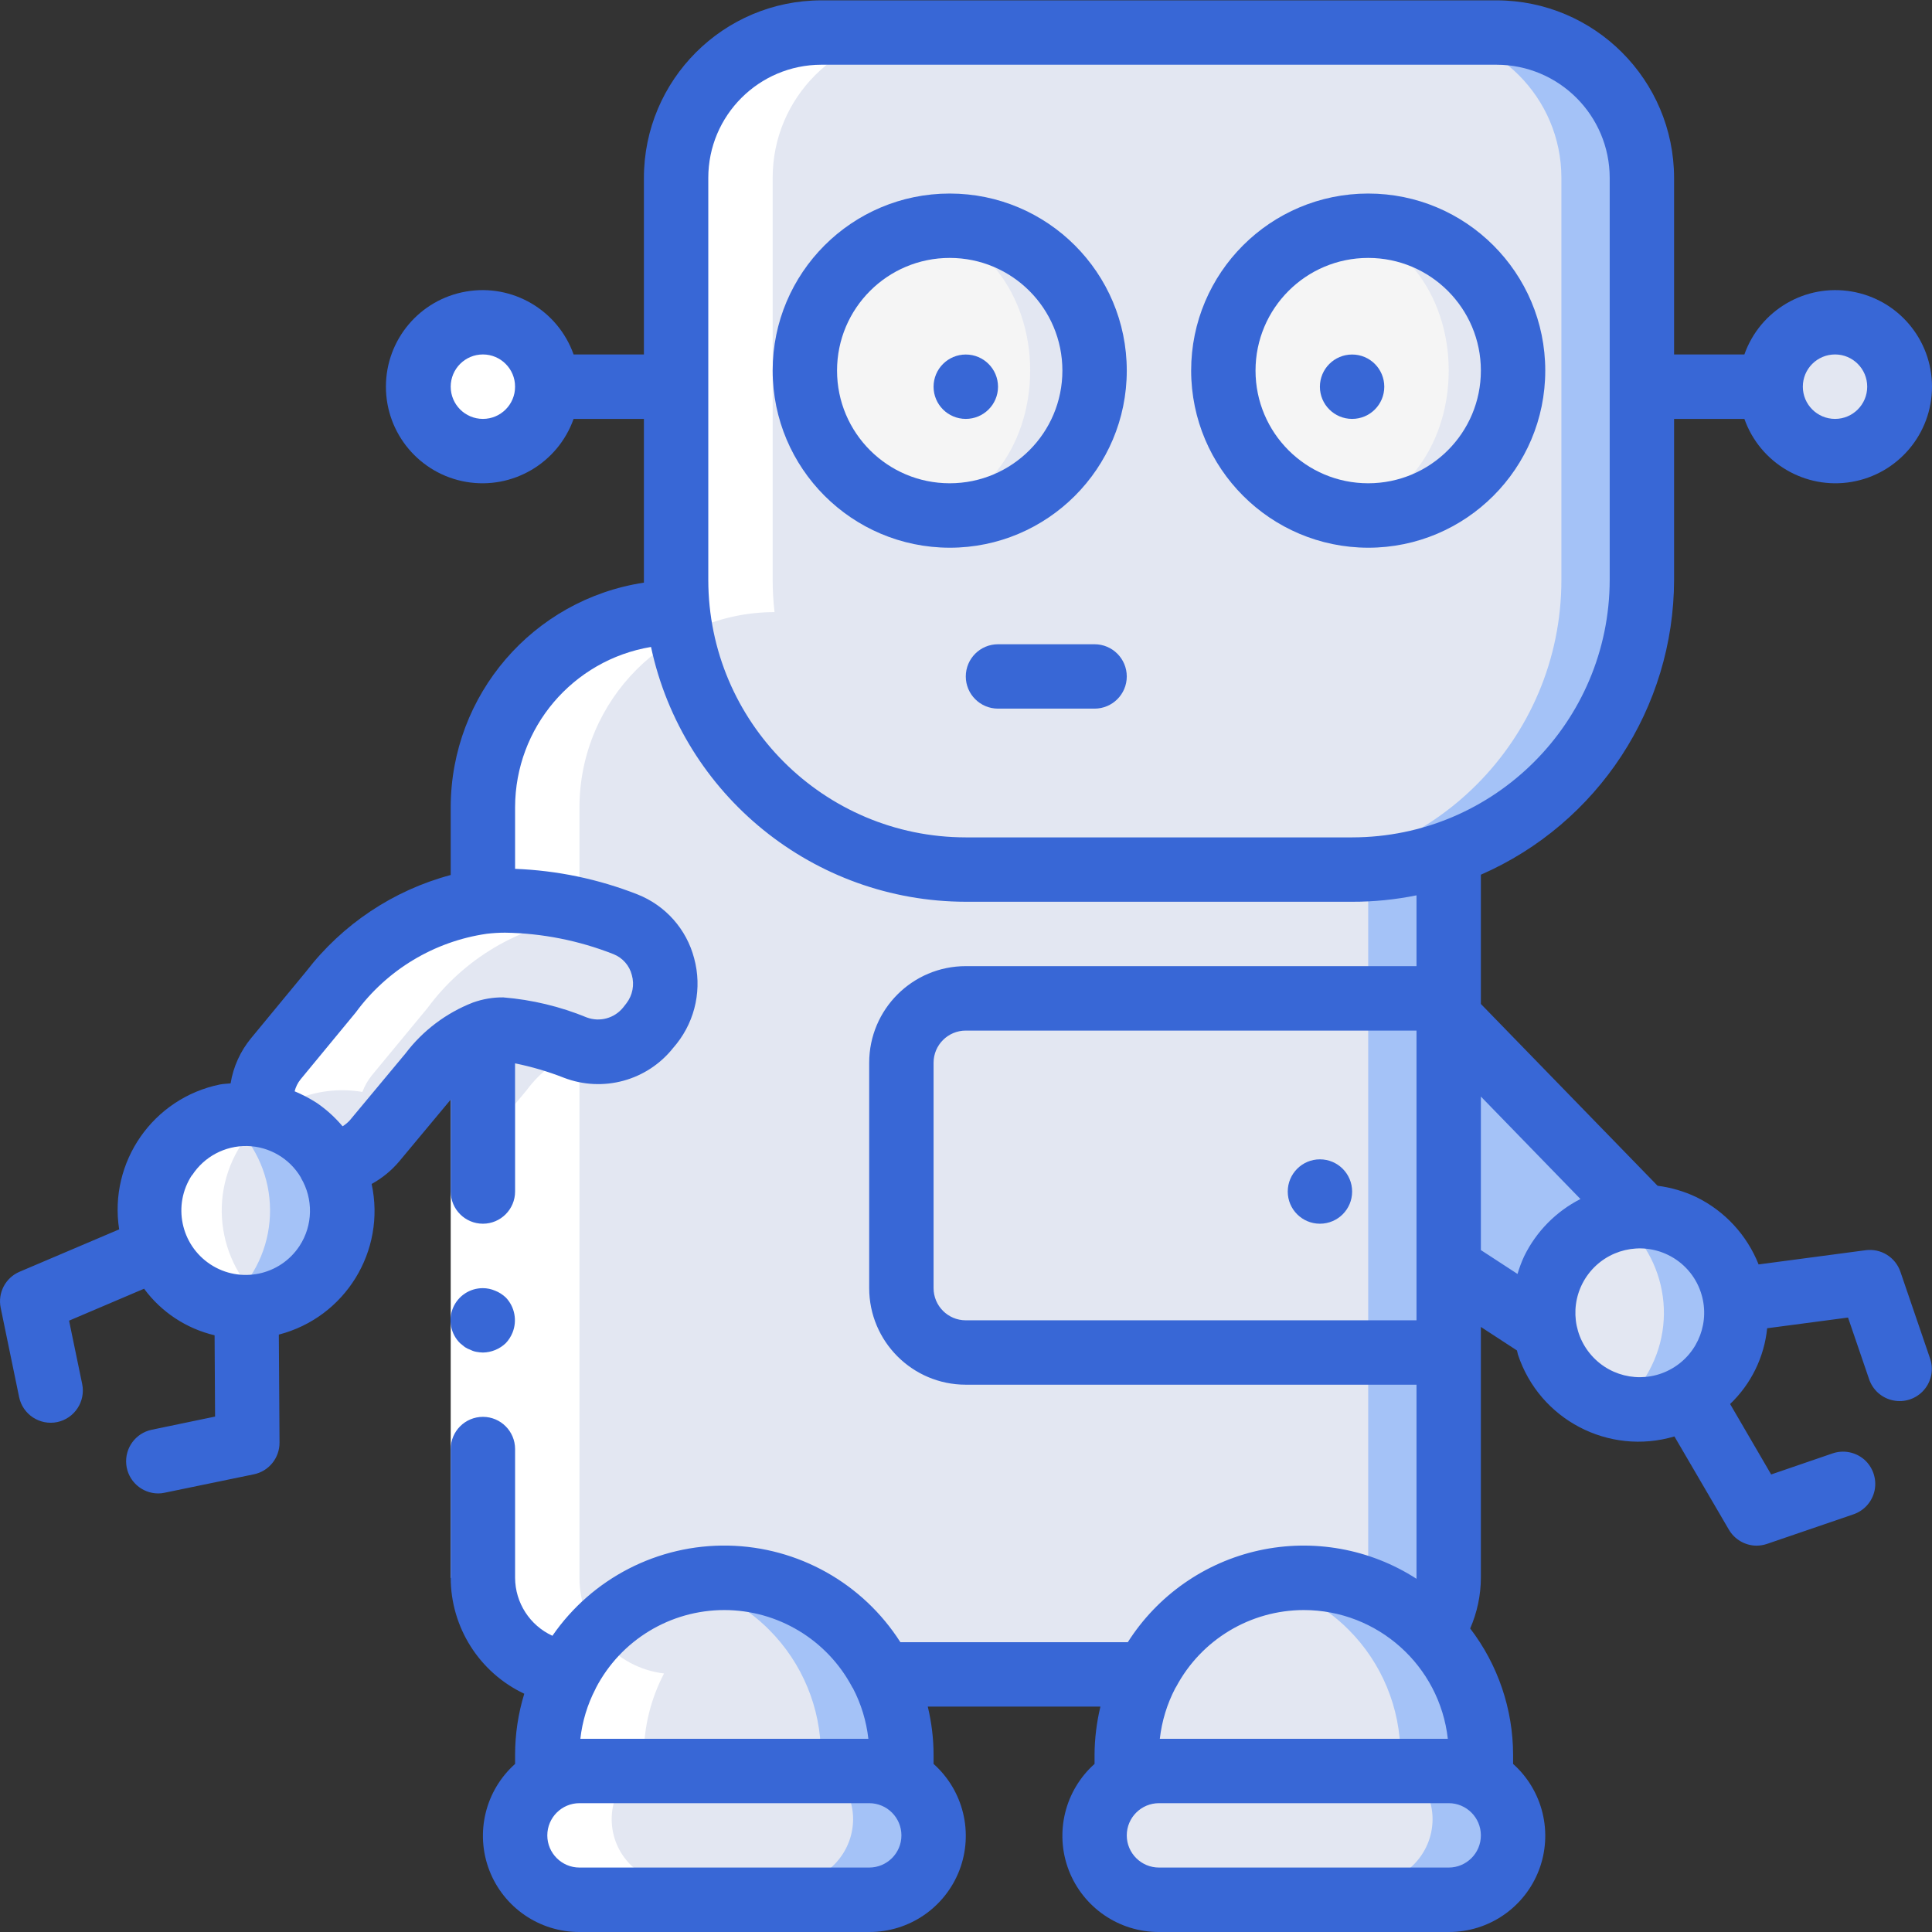 <svg width="28" height="28" viewBox="0 0 28 28" fill="none" xmlns="http://www.w3.org/2000/svg">
<rect x="0" y="0" width="28" height="28" fill="#333333" stroke="none"/>
<g clip-path="url(#clip0)">
<path d="M7.932 5.605C7.932 6.12 7.514 6.538 6.999 6.538C6.483 6.538 6.065 6.12 6.065 5.605C6.065 5.089 6.483 4.672 6.999 4.672C7.514 4.672 7.932 5.089 7.932 5.605Z" fill="#E3E7F2"/>
<path d="M27.528 5.605C27.528 6.12 27.11 6.538 26.594 6.538C26.079 6.538 25.661 6.12 25.661 5.605C25.661 5.089 26.079 4.672 26.594 4.672C27.11 4.672 27.528 5.089 27.528 5.605Z" fill="#E3E7F2"/>
<path d="M20.996 18.37L22.391 19.28L23.8 17.628L20.996 14.74L20.73 14.469L20.996 18.37Z" fill="#A4C2F7"/>
<path d="M20.996 12.361V22.868C20.995 23.151 20.909 23.428 20.748 23.661L16.614 24.267H12.779L8.221 24.253C7.522 24.167 6.997 23.572 6.999 22.868V11.698C7.002 10.138 8.266 8.875 9.826 8.871L20.996 12.361Z" fill="#A4C2F7"/>
<path d="M19.829 12.361V22.868C19.829 23.151 19.743 23.428 19.582 23.661L15.448 24.267H12.779L8.221 24.253C7.522 24.167 6.997 23.572 6.999 22.868V11.698C6.997 10.444 7.824 9.339 9.028 8.987L19.829 12.361Z" fill="#E3E7F2"/>
<path d="M23.795 2.576V8.404C23.795 10.723 21.915 12.603 19.596 12.603H13.997C11.678 12.603 9.798 10.723 9.798 8.404V2.576C9.798 1.415 10.74 0.473 11.902 0.472H21.691C22.853 0.473 23.795 1.415 23.795 2.576Z" fill="#A4C2F7"/>
<path d="M22.629 2.576V8.404C22.629 10.723 20.749 12.603 18.43 12.603H13.997C11.678 12.603 9.798 10.723 9.798 8.404V2.576C9.798 1.415 10.74 0.473 11.902 0.472H20.524C21.686 0.473 22.628 1.415 22.629 2.576Z" fill="#E3E7F2"/>
<path d="M15.863 5.371C15.864 5.928 15.643 6.463 15.249 6.857C14.855 7.251 14.321 7.472 13.764 7.471C13.607 7.47 13.451 7.453 13.297 7.42C12.339 7.204 11.659 6.353 11.659 5.371C11.659 4.39 12.339 3.539 13.297 3.323C13.451 3.289 13.607 3.272 13.764 3.272C14.321 3.271 14.855 3.492 15.249 3.886C15.643 4.28 15.864 4.814 15.863 5.371Z" fill="#E3E7F2"/>
<path d="M21.929 5.371C21.929 5.928 21.709 6.463 21.315 6.857C20.921 7.251 20.386 7.472 19.829 7.471C19.672 7.47 19.516 7.453 19.363 7.42C18.405 7.204 17.724 6.353 17.724 5.371C17.724 4.39 18.405 3.539 19.363 3.323C19.516 3.289 19.672 3.272 19.829 3.272C20.386 3.271 20.921 3.492 21.315 3.886C21.709 4.28 21.929 4.814 21.929 5.371Z" fill="#E3E7F2"/>
<path d="M14.93 5.371C14.93 4.24 14.199 3.323 13.297 3.323C12.395 3.323 11.664 4.24 11.664 5.371C11.664 6.503 12.395 7.42 13.297 7.42C14.199 7.42 14.93 6.503 14.93 5.371Z" fill="#F5F5F5"/>
<path d="M20.996 5.371C20.996 4.24 20.265 3.323 19.363 3.323C18.461 3.323 17.73 4.24 17.73 5.371C17.73 6.503 18.461 7.42 19.363 7.42C20.265 7.42 20.996 6.503 20.996 5.371Z" fill="#F5F5F5"/>
<path d="M13.064 25.434V25.667H7.932V25.434C7.93 24.241 8.752 23.206 9.915 22.938C10.105 22.891 10.301 22.867 10.498 22.868C11.915 22.868 13.064 24.017 13.064 25.434Z" fill="#A4C2F7"/>
<path d="M21.462 25.434V25.667H16.33V25.434C16.328 24.241 17.151 23.206 18.313 22.938C18.504 22.891 18.7 22.867 18.896 22.868C20.313 22.868 21.462 24.017 21.462 25.434Z" fill="#A4C2F7"/>
<path d="M11.897 25.434V25.667H7.932V25.434C7.93 24.241 8.752 23.206 9.915 22.938C10.381 23.044 10.808 23.28 11.146 23.619C11.627 24.1 11.898 24.753 11.897 25.434Z" fill="#E3E7F2"/>
<path d="M20.296 25.434V25.667H16.33V25.434C16.328 24.241 17.151 23.206 18.313 22.938C18.78 23.044 19.207 23.28 19.545 23.619C20.026 24.1 20.296 24.753 20.296 25.434Z" fill="#E3E7F2"/>
<path d="M20.996 14.469V19.602H13.997C13.482 19.6 13.066 19.183 13.064 18.669V15.403C13.066 14.888 13.482 14.471 13.997 14.469H20.996Z" fill="#A4C2F7"/>
<path d="M19.829 14.469V19.602H13.997C13.482 19.6 13.066 19.183 13.064 18.669V15.403C13.066 14.888 13.482 14.471 13.997 14.469H19.829Z" fill="#E3E7F2"/>
<path d="M4.782 17.101C5.033 17.084 5.267 16.964 5.426 16.77L6.233 15.799C6.43 15.536 6.694 15.331 6.999 15.207C7.093 15.171 7.192 15.154 7.292 15.155C7.652 15.19 8.004 15.278 8.337 15.417C8.717 15.559 9.145 15.44 9.397 15.123L9.439 15.071C9.62 14.842 9.684 14.541 9.611 14.258C9.538 13.974 9.336 13.742 9.065 13.63C8.509 13.41 7.918 13.293 7.32 13.284C7.213 13.284 7.105 13.29 6.999 13.303C6.118 13.424 5.324 13.895 4.796 14.609L3.994 15.58C3.802 15.809 3.733 16.116 3.807 16.406L4.782 17.101Z" fill="#E3E7F2"/>
<path d="M5.025 18.505C4.558 19.218 3.644 19.488 2.865 19.145C2.773 19.11 2.685 19.064 2.604 19.009C1.797 18.477 1.571 17.393 2.099 16.583C2.286 16.299 2.552 16.076 2.865 15.944C3.574 15.633 4.403 15.825 4.902 16.417C5.401 17.009 5.451 17.859 5.025 18.505Z" fill="#A4C2F7"/>
<path d="M25.335 19.798C24.927 20.639 23.928 21.008 23.072 20.633C23.067 20.628 23.067 20.628 23.067 20.633C23.044 20.623 23.021 20.61 22.997 20.6C22.385 20.3 22.003 19.672 22.017 18.991C22.031 18.309 22.439 17.698 23.062 17.423H23.067C23.74 17.129 24.524 17.287 25.031 17.818C25.538 18.349 25.659 19.139 25.335 19.798Z" fill="#A4C2F7"/>
<path d="M3.625 18.505C3.441 18.789 3.176 19.012 2.865 19.145C2.773 19.11 2.685 19.064 2.604 19.009C1.797 18.477 1.571 17.393 2.099 16.583C2.286 16.299 2.552 16.076 2.865 15.944C2.956 15.982 3.044 16.029 3.126 16.084C3.514 16.338 3.784 16.737 3.878 17.191C3.971 17.645 3.881 18.118 3.625 18.505Z" fill="#E3E7F2"/>
<path d="M23.935 19.798C23.755 20.169 23.45 20.465 23.072 20.633C23.067 20.628 23.067 20.628 23.067 20.633C23.044 20.623 23.021 20.61 22.997 20.6C22.385 20.3 22.003 19.672 22.017 18.991C22.031 18.309 22.439 17.698 23.062 17.423H23.067C23.09 17.432 23.114 17.446 23.137 17.456C24.004 17.882 24.361 18.931 23.935 19.798Z" fill="#E3E7F2"/>
<path d="M13.53 26.367C13.527 26.881 13.111 27.296 12.597 27.3H8.398C7.883 27.299 7.467 26.882 7.465 26.367C7.469 25.853 7.884 25.438 8.398 25.434H12.597C13.112 25.436 13.529 25.852 13.53 26.367Z" fill="#A4C2F7"/>
<path d="M21.929 26.367C21.925 26.881 21.509 27.296 20.996 27.3H16.797C16.282 27.299 15.865 26.882 15.863 26.367C15.867 25.853 16.283 25.438 16.797 25.434H20.996C21.51 25.436 21.927 25.852 21.929 26.367Z" fill="#A4C2F7"/>
<path d="M12.364 26.367C12.36 26.881 11.945 27.296 11.431 27.3H8.398C7.883 27.299 7.467 26.882 7.465 26.367C7.469 25.853 7.884 25.438 8.398 25.434H11.431C11.946 25.436 12.363 25.852 12.364 26.367Z" fill="#E3E7F2"/>
<path d="M20.762 26.367C20.759 26.881 20.343 27.296 19.829 27.3H16.797C16.282 27.299 15.865 26.882 15.863 26.367C15.867 25.853 16.283 25.438 16.797 25.434H19.829C20.344 25.436 20.761 25.852 20.762 26.367Z" fill="#E3E7F2"/>
<path d="M14.464 5.605C14.464 5.862 14.255 6.071 13.997 6.071C13.739 6.071 13.53 5.862 13.53 5.605C13.53 5.347 13.739 5.138 13.997 5.138C14.255 5.138 14.464 5.347 14.464 5.605Z" fill="#3867D6"/>
<path d="M20.062 5.605C20.062 5.862 19.854 6.071 19.596 6.071C19.338 6.071 19.129 5.862 19.129 5.605C19.129 5.347 19.338 5.138 19.596 5.138C19.854 5.138 20.062 5.347 20.062 5.605Z" fill="#3867D6"/>
<path d="M19.596 17.269C19.596 17.527 19.387 17.735 19.129 17.735C18.872 17.735 18.663 17.527 18.663 17.269C18.663 17.011 18.872 16.802 19.129 16.802C19.387 16.802 19.596 17.011 19.596 17.269Z" fill="#3867D6"/>
<path d="M2.604 19.009C2.685 19.064 2.773 19.11 2.865 19.145C3.31 19.341 3.817 19.341 4.262 19.145C4.171 19.11 4.084 19.065 4.003 19.011C3.196 18.478 2.971 17.394 3.499 16.584C3.685 16.3 3.952 16.078 4.265 15.945C4.575 15.81 4.918 15.769 5.252 15.825C5.285 15.737 5.332 15.655 5.392 15.581L6.194 14.611C6.722 13.895 7.517 13.424 8.398 13.303V11.698C8.402 10.138 9.666 8.875 11.225 8.871C11.207 8.716 11.198 8.56 11.198 8.404V2.576C11.198 1.415 12.14 0.473 13.302 0.472H11.902C10.74 0.473 9.798 1.415 9.798 2.576V8.404C9.798 8.56 9.808 8.716 9.825 8.871C8.266 8.875 7.002 10.138 6.999 11.698V13.303C6.118 13.424 5.324 13.895 4.796 14.609L3.994 15.58C3.935 15.653 3.887 15.735 3.854 15.823C3.52 15.767 3.177 15.809 2.867 15.944C2.553 16.076 2.286 16.299 2.099 16.583C1.571 17.393 1.797 18.477 2.604 19.009Z" fill="white"/>
<path d="M6.999 6.538C7.267 6.537 7.523 6.42 7.698 6.216C7.387 5.868 7.387 5.342 7.698 4.993C7.416 4.667 6.947 4.578 6.564 4.776C6.181 4.974 5.984 5.409 6.087 5.828C6.191 6.247 6.567 6.54 6.999 6.538Z" fill="white"/>
<path d="M7.633 15.799L6.999 16.562V22.868C6.997 23.572 7.522 24.167 8.221 24.253H8.224C8.033 24.618 7.933 25.023 7.932 25.434V25.564C7.862 25.604 7.797 25.652 7.74 25.709C7.563 25.882 7.464 26.119 7.465 26.367C7.467 26.882 7.883 27.299 8.398 27.3H9.798C9.283 27.299 8.866 26.882 8.865 26.367C8.864 26.119 8.963 25.882 9.14 25.709C9.197 25.652 9.261 25.604 9.331 25.564V25.434C9.332 25.023 9.433 24.618 9.624 24.253H9.621C8.921 24.167 8.397 23.572 8.398 22.868V15.207C8.094 15.331 7.829 15.536 7.633 15.799Z" fill="white"/>
<path d="M6.532 22.868V14.973H7.465V22.868H6.532Z" fill="white"/>
<path d="M13.764 7.938C15.181 7.938 16.33 6.788 16.33 5.371C16.33 3.954 15.181 2.805 13.764 2.805C12.347 2.805 11.198 3.954 11.198 5.371C11.199 6.788 12.347 7.936 13.764 7.938ZM13.764 3.738C14.666 3.738 15.397 4.469 15.397 5.371C15.397 6.273 14.666 7.004 13.764 7.004C12.862 7.004 12.131 6.273 12.131 5.371C12.131 4.469 12.862 3.738 13.764 3.738Z" fill="#3867D6"/>
<path d="M19.829 7.938C21.246 7.938 22.395 6.788 22.395 5.371C22.395 3.954 21.246 2.805 19.829 2.805C18.412 2.805 17.263 3.954 17.263 5.371C17.265 6.788 18.413 7.936 19.829 7.938ZM19.829 3.738C20.731 3.738 21.462 4.469 21.462 5.371C21.462 6.273 20.731 7.004 19.829 7.004C18.927 7.004 18.196 6.273 18.196 5.371C18.196 4.469 18.927 3.738 19.829 3.738Z" fill="#3867D6"/>
<path d="M15.863 9.337H14.464C14.206 9.337 13.997 9.546 13.997 9.804C13.997 10.061 14.206 10.27 14.464 10.27H15.863C16.121 10.27 16.33 10.061 16.33 9.804C16.33 9.546 16.121 9.337 15.863 9.337Z" fill="#3867D6"/>
<path d="M6.821 19.564C6.848 19.578 6.876 19.587 6.905 19.592C6.936 19.598 6.967 19.601 6.999 19.602C7.122 19.6 7.24 19.552 7.33 19.466C7.372 19.422 7.405 19.37 7.428 19.313C7.498 19.139 7.46 18.939 7.33 18.804C7.285 18.762 7.233 18.728 7.176 18.706C7.12 18.682 7.059 18.669 6.999 18.669C6.809 18.668 6.638 18.781 6.565 18.956C6.492 19.131 6.533 19.333 6.667 19.466L6.737 19.523C6.763 19.54 6.792 19.554 6.821 19.564Z" fill="#3867D6"/>
<path d="M0.277 20.247C0.329 20.499 0.576 20.662 0.829 20.61C1.081 20.557 1.243 20.31 1.191 20.058L1.001 19.14L2.088 18.677C2.338 19.016 2.7 19.255 3.11 19.352L3.117 20.53L2.199 20.721C1.965 20.77 1.806 20.987 1.83 21.225C1.854 21.462 2.053 21.643 2.292 21.644C2.324 21.644 2.355 21.641 2.385 21.634L3.678 21.367C3.896 21.323 4.052 21.13 4.051 20.908L4.041 19.342C5.003 19.093 5.596 18.13 5.386 17.159C5.537 17.076 5.672 16.966 5.783 16.835L6.532 15.936V17.268C6.532 17.526 6.741 17.735 6.999 17.735C7.256 17.735 7.465 17.526 7.465 17.268V15.411C7.706 15.46 7.942 15.529 8.171 15.619C8.738 15.837 9.38 15.662 9.757 15.186L9.807 15.126C10.083 14.777 10.177 14.318 10.06 13.888C9.95 13.466 9.644 13.122 9.238 12.962C8.672 12.74 8.073 12.615 7.465 12.592V11.697C7.468 10.547 8.3 9.566 9.435 9.376C9.896 11.528 11.797 13.066 13.997 13.069H19.596C19.909 13.07 20.222 13.038 20.529 12.976V14.002H13.997C13.224 14.002 12.597 14.629 12.597 15.402V18.668C12.597 19.441 13.224 20.068 13.997 20.068H20.529V22.867V22.881C19.853 22.445 19.031 22.298 18.246 22.47C17.46 22.643 16.776 23.122 16.345 23.8H13.049C12.504 22.945 11.567 22.419 10.553 22.4C9.538 22.381 8.582 22.872 8.006 23.707C7.678 23.556 7.467 23.229 7.465 22.867V21.001C7.465 20.743 7.256 20.534 6.999 20.534C6.741 20.534 6.532 20.743 6.532 21.001V22.867C6.533 23.586 6.948 24.24 7.598 24.547C7.51 24.834 7.465 25.133 7.465 25.433V25.564C7.033 25.95 6.884 26.563 7.091 27.104C7.298 27.645 7.819 28.002 8.398 28H12.597C13.177 28.002 13.697 27.645 13.905 27.104C14.112 26.563 13.963 25.95 13.53 25.564V25.433C13.53 25.198 13.501 24.963 13.446 24.733H15.948C15.893 24.963 15.864 25.198 15.863 25.433V25.564C15.431 25.95 15.282 26.563 15.489 27.104C15.697 27.645 16.217 28.002 16.797 28H20.996C21.575 28.002 22.096 27.645 22.303 27.104C22.51 26.563 22.361 25.95 21.929 25.564V25.433C21.928 24.771 21.71 24.127 21.307 23.601C21.408 23.369 21.461 23.12 21.462 22.867V19.231L21.985 19.572C21.991 19.591 21.993 19.611 21.999 19.631C22.31 20.574 23.314 21.1 24.267 20.818L25.055 22.167C25.138 22.311 25.292 22.4 25.458 22.401C25.509 22.4 25.561 22.392 25.61 22.375L26.858 21.948C27.017 21.895 27.136 21.761 27.169 21.596C27.201 21.432 27.143 21.262 27.017 21.152C26.89 21.043 26.714 21.009 26.555 21.065L25.669 21.369L25.074 20.348C25.378 20.058 25.569 19.668 25.611 19.25L26.783 19.095L27.086 19.981C27.138 20.142 27.272 20.263 27.438 20.296C27.603 20.33 27.774 20.272 27.884 20.144C27.995 20.016 28.027 19.838 27.969 19.679L27.542 18.431C27.47 18.22 27.259 18.09 27.039 18.119L25.487 18.325C25.318 17.9 24.998 17.553 24.588 17.351C24.41 17.266 24.219 17.21 24.023 17.185L21.462 14.55V12.677C23.161 11.934 24.259 10.257 24.262 8.403V6.071H25.281C25.508 6.713 26.165 7.099 26.837 6.984C27.509 6.868 28 6.286 28 5.604C28 4.922 27.509 4.34 26.837 4.225C26.165 4.109 25.508 4.495 25.281 5.137H24.262V2.578C24.26 1.158 23.109 0.007 21.689 0.005H11.904C10.484 0.007 9.333 1.158 9.332 2.578V5.137H8.313C8.085 4.495 7.428 4.109 6.756 4.225C6.084 4.34 5.593 4.922 5.593 5.604C5.593 6.286 6.084 6.868 6.756 6.984C7.428 7.099 8.085 6.713 8.313 6.071H9.332V8.403V8.444C7.723 8.689 6.535 10.071 6.532 11.697V12.681C5.699 12.904 4.963 13.395 4.437 14.079L3.639 15.046C3.484 15.234 3.381 15.46 3.342 15.701C3.291 15.707 3.239 15.707 3.188 15.717C2.218 15.915 1.575 16.839 1.727 17.817L0.284 18.431C0.079 18.518 -0.035 18.737 0.01 18.954L0.277 20.247ZM10.498 23.334C11.273 23.335 11.985 23.763 12.349 24.448C12.349 24.453 12.357 24.458 12.36 24.464C12.48 24.693 12.556 24.943 12.585 25.2H8.411C8.439 24.947 8.514 24.701 8.631 24.476L8.635 24.466C8.996 23.77 9.714 23.334 10.498 23.334ZM12.597 27.066H8.398C8.141 27.066 7.932 26.857 7.932 26.6C7.932 26.342 8.141 26.133 8.398 26.133H12.597C12.855 26.133 13.064 26.342 13.064 26.6C13.064 26.857 12.855 27.066 12.597 27.066ZM13.997 19.135C13.739 19.135 13.53 18.926 13.53 18.668V15.402C13.53 15.145 13.739 14.936 13.997 14.936H20.529V19.135H13.997ZM18.896 23.334C19.965 23.335 20.863 24.138 20.983 25.2H16.809C16.838 24.943 16.914 24.694 17.034 24.465C17.036 24.459 17.042 24.454 17.045 24.448C17.409 23.763 18.121 23.335 18.896 23.334ZM20.996 27.066H16.797C16.539 27.066 16.33 26.857 16.33 26.6C16.33 26.342 16.539 26.133 16.797 26.133H20.996C21.253 26.133 21.462 26.342 21.462 26.6C21.462 26.857 21.253 27.066 20.996 27.066ZM24.648 18.724C24.792 19.146 24.618 19.61 24.233 19.833C23.848 20.057 23.359 19.977 23.065 19.643C22.77 19.309 22.753 18.814 23.023 18.46C23.294 18.106 23.776 17.992 24.176 18.188C24.399 18.297 24.569 18.49 24.648 18.724ZM22.905 17.377C22.551 17.558 22.265 17.848 22.09 18.205C22.051 18.289 22.019 18.375 21.993 18.463L21.462 18.117V15.892L22.905 17.377ZM26.595 5.137C26.852 5.137 27.061 5.346 27.061 5.604C27.061 5.862 26.852 6.071 26.595 6.071C26.337 6.071 26.128 5.862 26.128 5.604C26.128 5.346 26.337 5.137 26.595 5.137ZM6.999 6.071C6.741 6.071 6.532 5.862 6.532 5.604C6.532 5.346 6.741 5.137 6.999 5.137C7.256 5.137 7.465 5.346 7.465 5.604C7.465 5.862 7.256 6.071 6.999 6.071ZM10.265 2.578C10.265 1.673 10.999 0.939 11.904 0.938H21.689C22.594 0.939 23.328 1.673 23.329 2.578V8.403C23.326 10.464 21.657 12.134 19.596 12.136H13.997C11.937 12.134 10.267 10.464 10.265 8.403V2.578ZM5.156 14.673C5.61 14.054 6.294 13.643 7.054 13.533C7.141 13.523 7.229 13.517 7.318 13.517C7.857 13.525 8.391 13.631 8.893 13.829C9.024 13.882 9.123 13.994 9.157 14.131C9.197 14.272 9.168 14.424 9.079 14.54L9.033 14.599C8.907 14.757 8.694 14.816 8.505 14.746C8.119 14.587 7.71 14.489 7.294 14.455C7.144 14.453 6.995 14.479 6.853 14.53C6.466 14.681 6.128 14.936 5.877 15.267L5.07 16.236C5.039 16.27 5.004 16.299 4.965 16.323C4.856 16.194 4.731 16.08 4.592 15.985C4.49 15.919 4.382 15.863 4.27 15.816C4.286 15.753 4.315 15.694 4.356 15.643L5.156 14.673ZM2.784 17.033C2.959 16.763 3.26 16.603 3.582 16.609C3.903 16.616 4.198 16.789 4.361 17.066V17.07C4.543 17.375 4.536 17.759 4.341 18.057C4.058 18.488 3.479 18.607 3.049 18.324C2.618 18.04 2.499 17.461 2.782 17.031L2.784 17.033Z" fill="#3867D6"/>
</g>
<defs>
<clipPath id="clip0">
<rect width="28" height="28" fill="white"/>
</clipPath>
</defs>
</svg>
